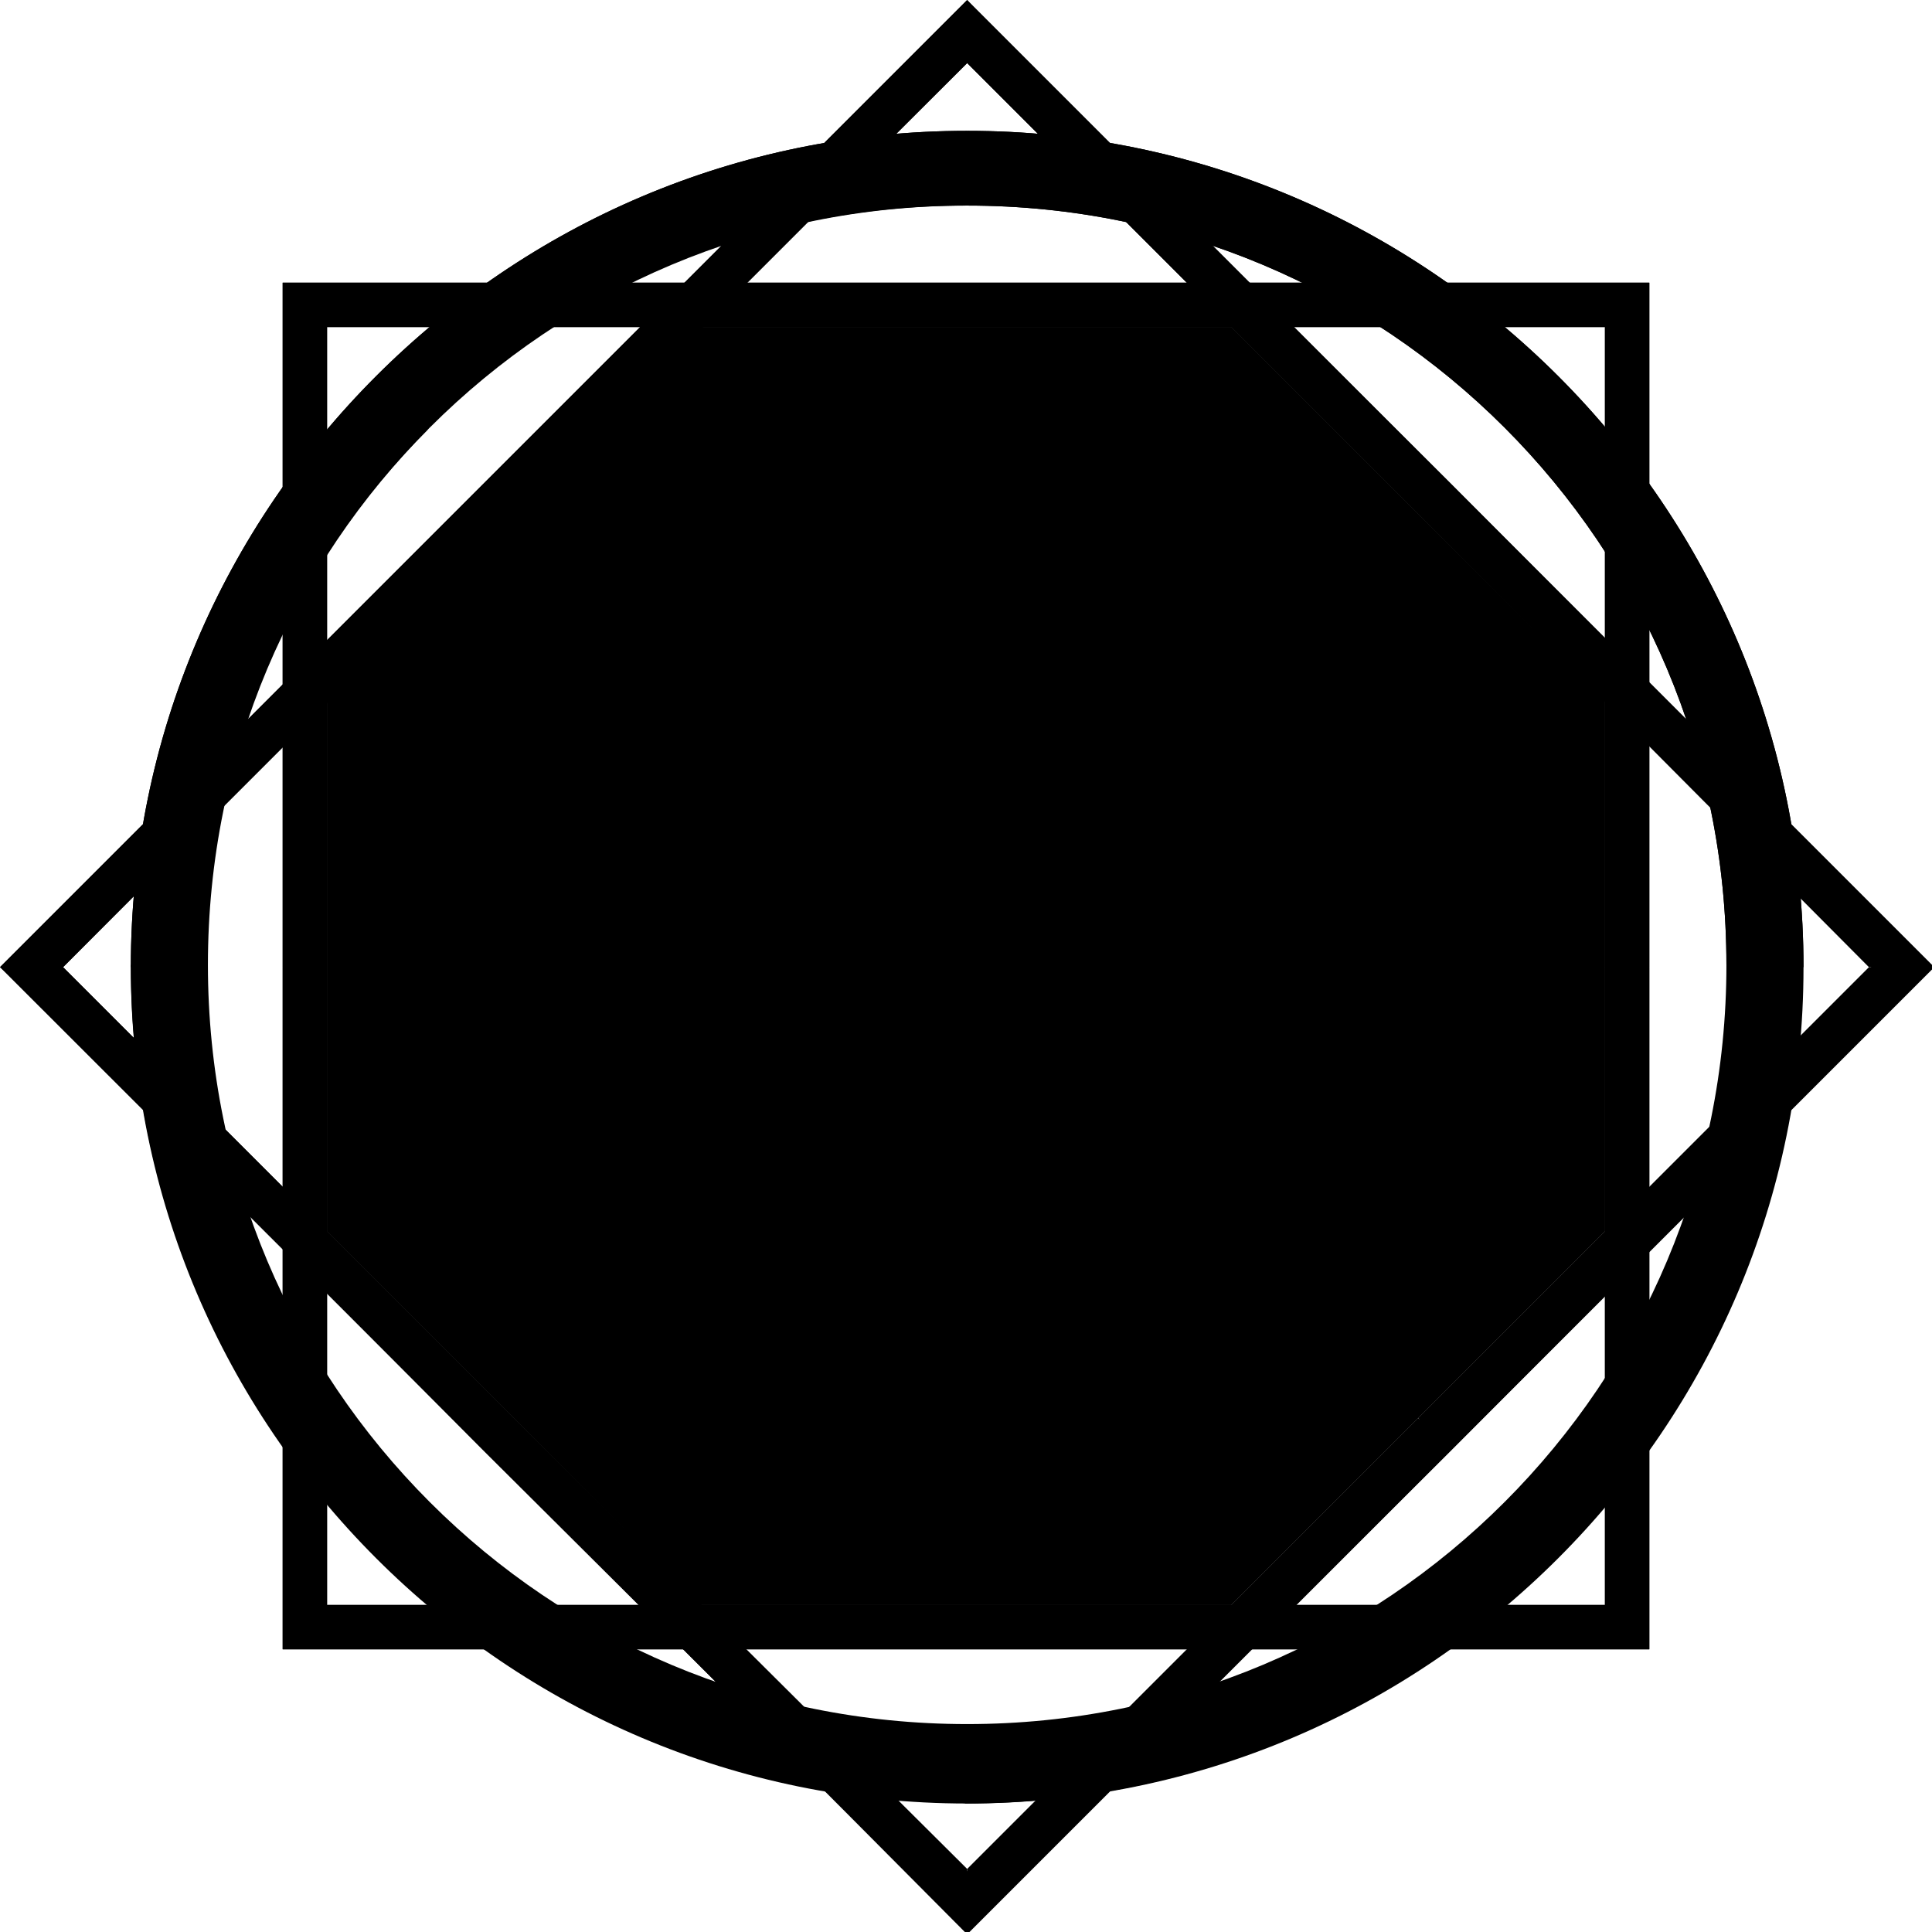 <?xml version="1.0" encoding="UTF-8"?>
<svg xmlns="http://www.w3.org/2000/svg" version="1.1" viewBox="0 0 82.7 82.7">
  <defs>
    <style>
      .cls-1, .cls-2, .cls-3, .cls-4 {
        fill: #000;
        stroke-width: 0px;
      }

      .cls-5, .cls-2, .cls-4 {
        isolation: isolate;
      }

      .cls-2, .cls-3, .cls-4 {
        fill-rule: evenodd;
      }

      .cls-2, .cls-4 {
        mix-blend-mode: screen;
      }

      .cls-4 {
        opacity: .7;
      }
    </style>
  </defs>
  <g class="cls-5">
    <g id="Vrstva_1" data-name="Vrstva 1">
      <polygon class="cls-3" points="52.7 14 30 14 14 30 14 52.7 30 68.7 52.7 68.7 68.7 52.7 68.7 30 52.7 14 52.7 14"/>
      <polygon class="cls-3" points="52.2 15.3 30.6 15.3 15.3 30.6 15.3 52.2 30.6 67.4 52.2 67.4 67.4 52.2 67.4 30.6 52.2 15.3 52.2 15.3"/>
      <path class="cls-1" d="M.7,40.7L41.4,0l41.4,41.4-41.4,41.4C27.6,68.9,13.8,55.2,0,41.4l.7-.7h0ZM41.4,2.7L2.7,41.4l38.7,38.7,38.7-38.7L41.4,2.7h0Z"/>
      <path class="cls-1" d="M41.4,5.6c9.9,0,18.8,4,25.3,10.5,6.5,6.5,10.5,15.4,10.5,25.3s-4,18.8-10.5,25.3c-6.5,6.5-15.4,10.5-25.3,10.5s-18.8-4-25.3-10.5-10.5-15.4-10.5-25.3,4-18.8,10.5-25.3,15.4-10.5,25.3-10.5h0ZM64.4,18.3c-5.9-5.9-14-9.5-23-9.5s-17.1,3.6-23,9.5-9.5,14-9.5,23,3.6,17.1,9.5,23,14,9.5,23,9.5,17.1-3.6,23-9.5,9.5-14,9.5-23-3.6-17.1-9.5-23h0Z"/>
      <path class="cls-1" d="M13.1,12.1h57.5v58.5H12.1V12.1s1,0,1,0ZM68.7,14H14v54.7h54.7V14h0Z"/>
      <polygon class="cls-3" points="1.4 41.4 21.4 21.4 20.7 20.7 .7 40.7 0 41.4 1.4 41.4 1.4 41.4"/>
      <polygon class="cls-3" points="21.4 21.4 1.4 41.4 2.7 41.4 22 22 21.4 21.4 21.4 21.4"/>
      <polygon class="cls-3" points="13.1 13.1 13.1 41.4 12.1 41.4 12.1 13.1 12.1 12.1 13.1 13.1 13.1 13.1"/>
      <polygon class="cls-3" points="13.1 41.4 13.1 13.1 14 14 14 41.4 13.1 41.4 13.1 41.4"/>
      <polygon class="cls-3" points="41.4 1.4 61.4 21.4 62.1 20.7 42 .7 41.4 0 41.4 1.4 41.4 1.4"/>
      <polygon class="cls-3" points="61.4 21.4 41.4 1.4 41.4 2.7 60.7 22 61.4 21.4 61.4 21.4"/>
      <polygon class="cls-3" points="62.1 62.1 61.4 61.4 81.4 41.4 82.7 41.4 62.1 62.1 62.1 62.1"/>
      <polygon class="cls-3" points="81.4 41.4 61.4 61.4 60.7 60.7 80 41.4 81.4 41.4 81.4 41.4"/>
      <polygon class="cls-3" points="70.6 41.4 69.7 41.4 69.7 69.7 70.6 70.6 70.6 41.4 70.6 41.4"/>
      <polygon class="cls-3" points="69.7 69.7 69.7 41.4 68.7 41.4 68.7 68.7 69.7 69.7 69.7 69.7"/>
      <path class="cls-3" d="M7.2,41.4C7.2,22.5,22.5,7.2,41.4,7.2v-1.6c-9.9,0-18.8,4-25.3,10.5s-10.5,15.4-10.5,25.3c0,0,1.6,0,1.6,0Z"/>
      <path class="cls-3" d="M18.3,18.3c5.9-5.9,14-9.5,23-9.5v-1.6c-18.8,0-34.1,15.3-34.1,34.2h1.6c0-9,3.6-17.1,9.5-23h0Z"/>
      <polygon class="cls-3" points="41.4 12.1 41.4 13.1 69.7 13.1 70.6 12.1 41.4 12.1 41.4 12.1"/>
      <polygon class="cls-3" points="69.7 13.1 41.4 13.1 41.4 14 68.7 14 69.7 13.1 69.7 13.1"/>
      <polygon class="cls-3" points="20.7 62.1 21.4 61.4 41.4 81.4 41.4 82.7 20.7 62.1 20.7 62.1"/>
      <polygon class="cls-3" points="41.4 81.4 21.4 61.4 22 60.7 41.4 80 41.4 81.4 41.4 81.4"/>
      <polygon class="cls-3" points="13.1 69.7 41.4 69.7 41.4 70.6 13.1 70.6 12.1 70.6 13.1 69.7 13.1 69.7"/>
      <polygon class="cls-3" points="41.4 69.7 13.1 69.7 14 68.7 41.4 68.7 41.4 69.7 41.4 69.7"/>
      <path class="cls-3" d="M41.4,8.8c9,0,17.1,3.6,23,9.5s9.5,14,9.5,23h1.6c0-18.9-15.3-34.2-34.2-34.2v1.6h.1Z"/>
      <path class="cls-3" d="M41.4,7.2c18.9,0,34.2,15.3,34.2,34.2h1.6c0-9.9-4-18.8-10.5-25.3s-15.4-10.5-25.3-10.5v1.6h0Z"/>
      <path class="cls-3" d="M18.3,64.4c-5.9-5.9-9.5-14-9.5-23h-1.6c0,18.9,15.3,34.2,34.2,34.2v-1.6c-9,0-17.1-3.6-23-9.5h-.1Z"/>
      <path class="cls-3" d="M41.4,75.5c-18.9,0-34.2-15.3-34.2-34.2h-1.6c0,9.9,4,18.8,10.5,25.3s15.4,10.5,25.3,10.5v-1.6h0Z"/>
      <polygon class="cls-3" points="69.7 13.1 69.7 41.4 70.6 41.4 70.6 13.1 70.6 12.1 69.7 13.1 69.7 13.1"/>
      <polygon class="cls-3" points="69.7 41.4 69.7 13.1 68.7 14 68.7 41.4 69.7 41.4 69.7 41.4"/>
      <path class="cls-3" d="M64.4,64.4c-5.9,5.9-14,9.5-23,9.5v1.6c18.9,0,34.2-15.3,34.2-34.2h-1.6c0,9-3.6,17.1-9.5,23h-.1Z"/>
      <path class="cls-3" d="M75.5,41.4c0,18.9-15.3,34.2-34.2,34.2v1.6c9.9,0,18.8-4,25.3-10.5s10.5-15.4,10.5-25.3c0,0-1.6,0-1.6,0Z"/>
      <polygon class="cls-3" points="41.4 70.6 41.4 69.7 69.7 69.7 70.6 70.6 41.4 70.6 41.4 70.6"/>
      <polygon class="cls-3" points="69.7 69.7 41.4 69.7 41.4 68.7 68.7 68.7 69.7 69.7 69.7 69.7"/>
      <polygon class="cls-3" points="41.4 81.4 61.4 61.4 62.1 62.1 42 82.1 41.4 82.7 41.4 81.4 41.4 81.4"/>
      <polygon class="cls-3" points="61.4 61.4 41.4 81.4 41.4 80 60.7 60.7 61.4 61.4 61.4 61.4"/>
      <polygon class="cls-3" points="12.1 41.4 13.1 41.4 13.1 69.7 12.1 70.6 12.1 41.4 12.1 41.4"/>
      <polygon class="cls-3" points="13.1 69.7 13.1 41.4 14 41.4 14 68.7 13.1 69.7 13.1 69.7"/>
      <polygon class="cls-3" points="62.1 20.7 61.4 21.4 81.4 41.4 82.7 41.4 62.1 20.7 62.1 20.7"/>
      <polygon class="cls-3" points="81.4 41.4 61.4 21.4 60.7 22 80 41.4 81.4 41.4 81.4 41.4"/>
      <polygon class="cls-3" points="1.4 41.4 21.4 61.4 20.7 62.1 .7 42 0 41.4 1.4 41.4 1.4 41.4"/>
      <polygon class="cls-3" points="21.4 61.4 1.4 41.4 2.7 41.4 22 60.7 21.4 61.4 21.4 61.4"/>
      <polygon class="cls-3" points="13.1 13.1 41.4 13.1 41.4 12.1 13.1 12.1 12.1 12.1 13.1 13.1 13.1 13.1"/>
      <polygon class="cls-3" points="41.4 13.1 13.1 13.1 14 14 41.4 14 41.4 13.1 41.4 13.1"/>
      <polygon class="cls-3" points="20.7 20.7 21.4 21.4 41.4 1.4 41.4 0 20.7 20.7 20.7 20.7"/>
      <polygon class="cls-3" points="41.4 1.4 21.4 21.4 22 22 41.4 2.7 41.4 1.4 41.4 1.4"/>
      <polygon class="cls-3" points="52.2 15.3 52.7 14 30 14 30.6 15.3 52.2 15.3 52.2 15.3"/>
      <polygon class="cls-3" points="67.4 52.2 68.7 52.7 68.7 30 67.4 30.6 67.4 52.2 67.4 52.2"/>
      <polygon class="cls-3" points="67.4 30.6 68.7 30 52.7 14 52.2 15.3 67.4 30.6 67.4 30.6"/>
      <polygon class="cls-3" points="52.2 67.4 52.7 68.7 68.7 52.7 67.4 52.2 52.2 67.4 52.2 67.4"/>
      <polygon class="cls-3" points="52.2 67.4 52.7 68.7 30 68.7 30.6 67.4 52.2 67.4 52.2 67.4"/>
      <polygon class="cls-3" points="15.3 52.2 14 52.7 14 30 15.3 30.6 15.3 52.2 15.3 52.2"/>
      <polygon class="cls-3" points="30.6 67.4 30 68.7 14 52.7 15.3 52.2 30.6 67.4 30.6 67.4"/>
      <polygon class="cls-3" points="15.3 30.6 14 30 30 14 30.6 15.3 15.3 30.6 15.3 30.6"/>
      <polygon class="cls-4" points="30.2 14.3 30.2 15.3 19.2 26.7 30.7 15.6 47.4 15.3 30.8 15 30.2 14.3 30.2 14.3"/>
      <polygon class="cls-2" points="13.1 18.8 12.8 13.1 12.3 12.3 13.2 12.9 27.5 13.1 13.2 13.2 13.1 18.8 13.1 18.8"/>
      <polygon class="cls-2" points="16.9 25.8 41.2 1.2 41.4 .2 41.6 1.2 45 5 41.4 1.8 16.9 25.8 16.9 25.8"/>
    </g>
  </g>
</svg>